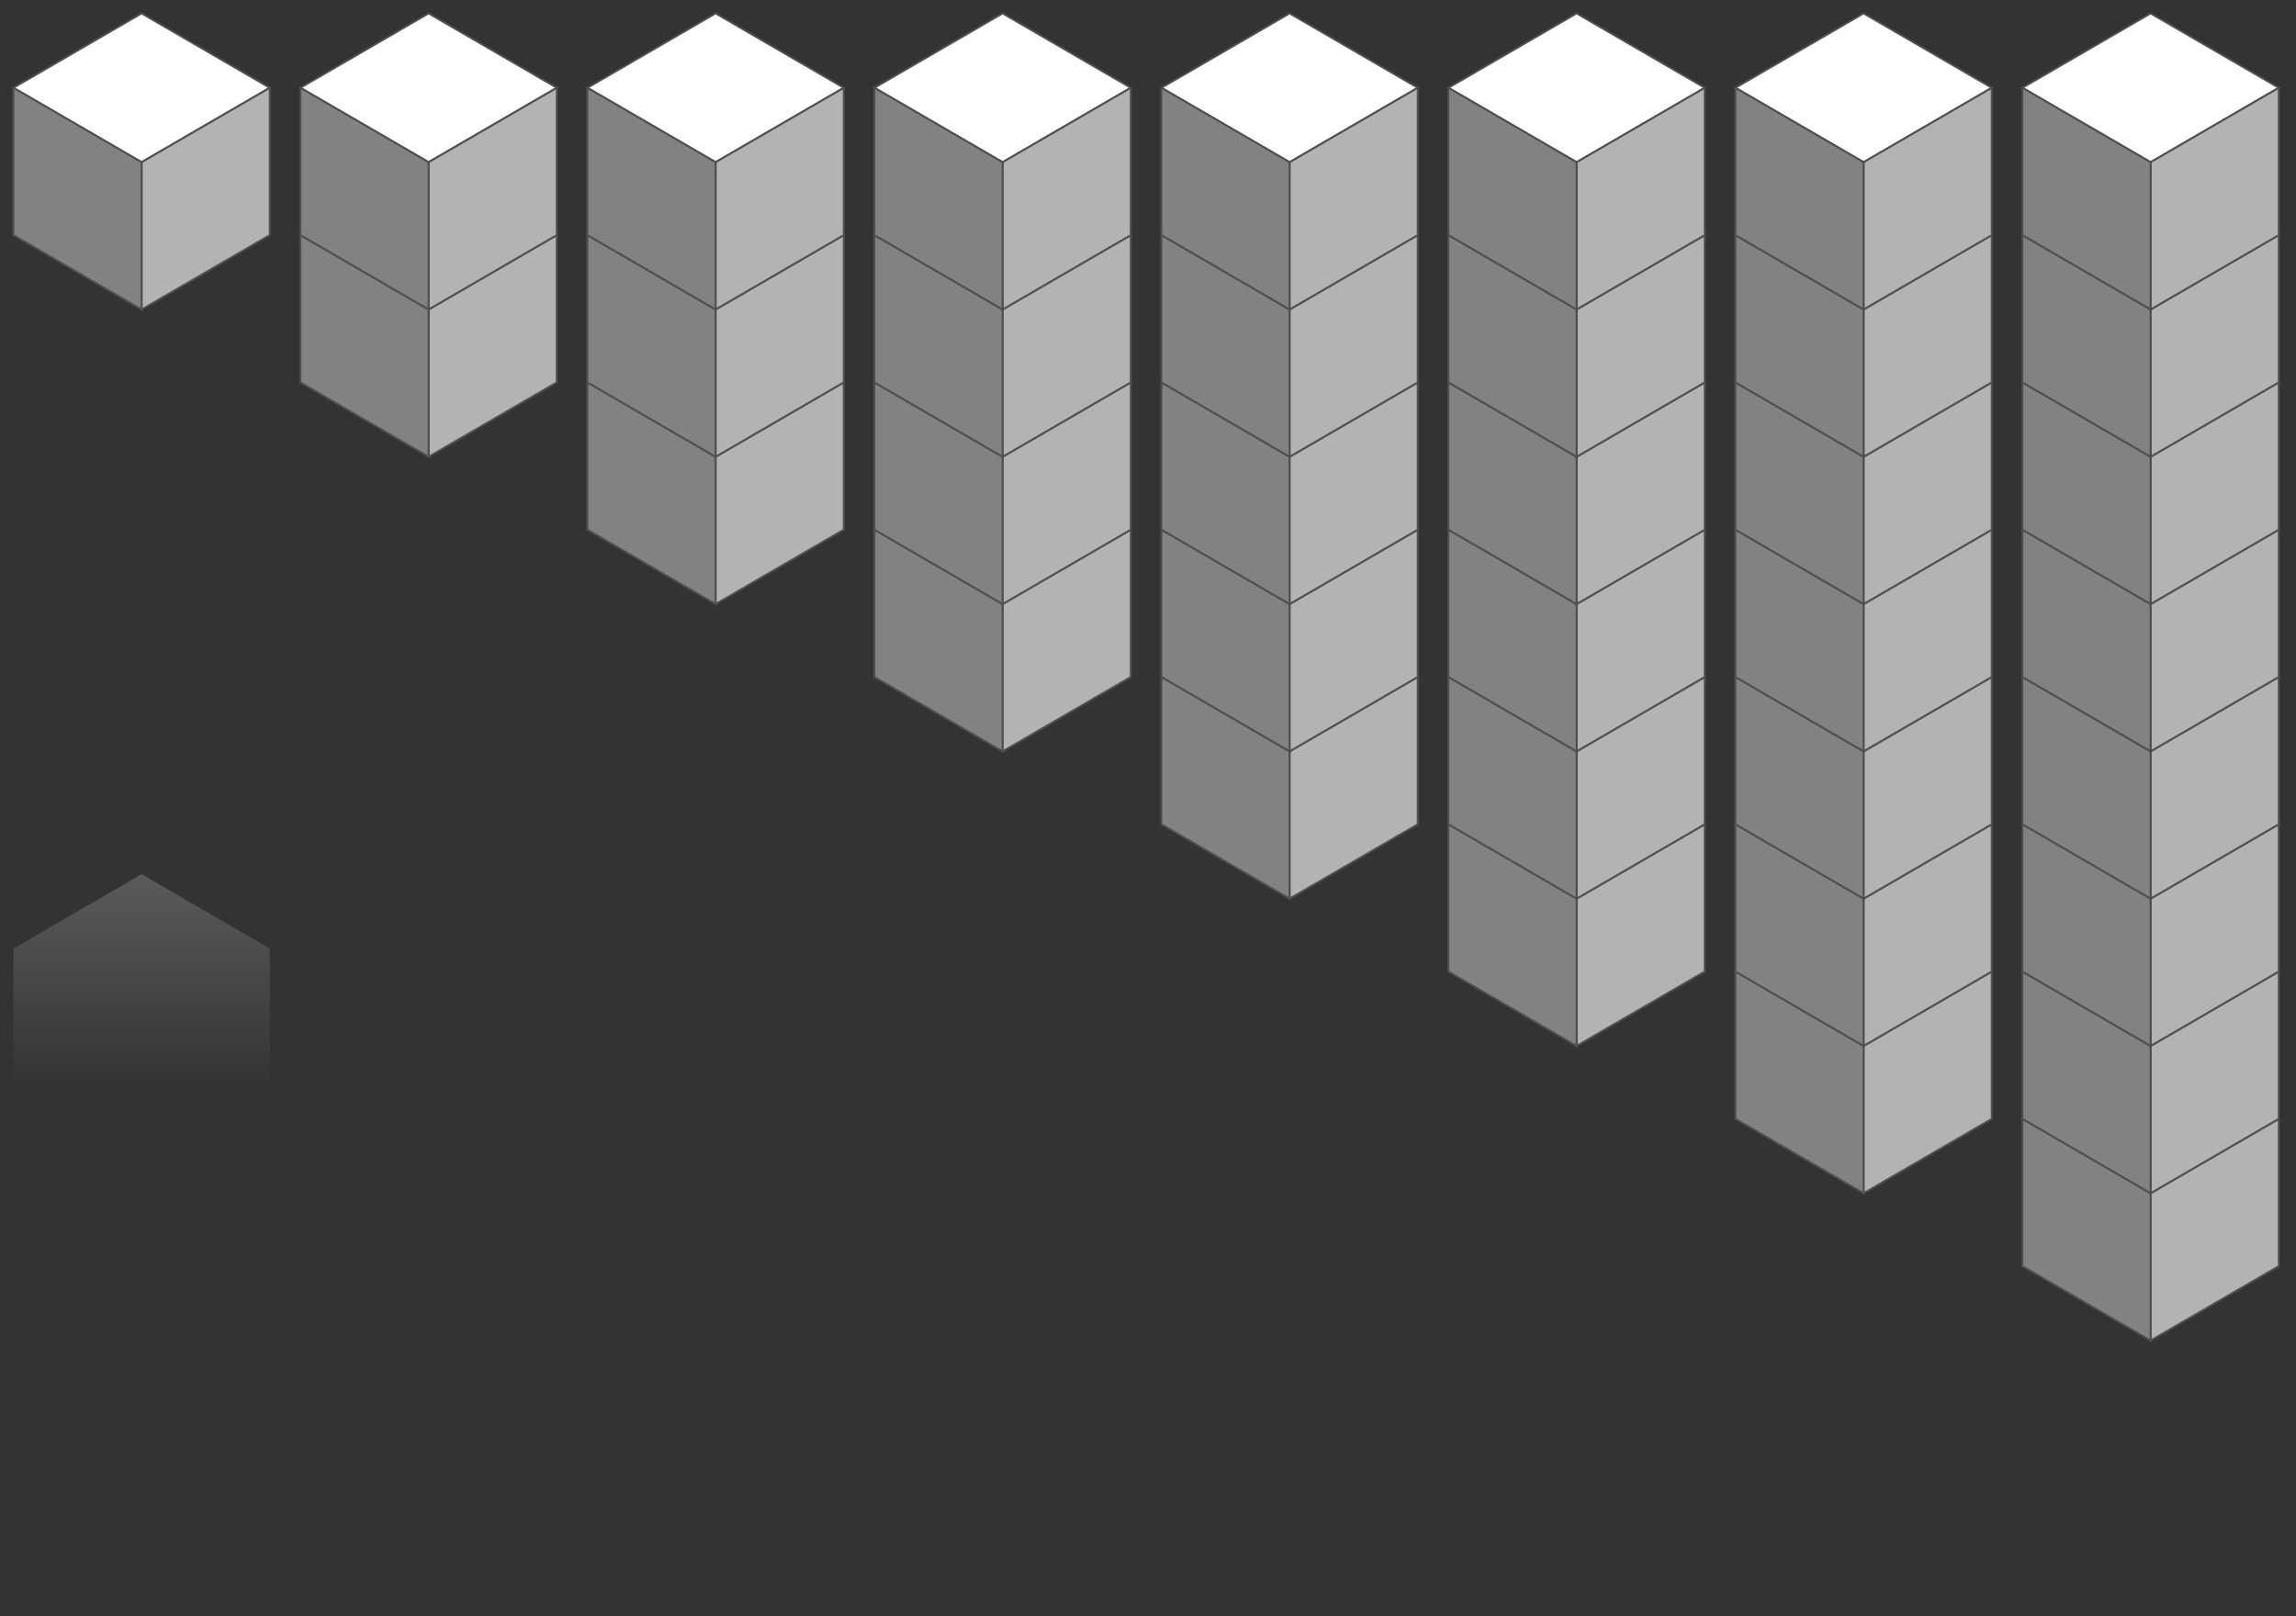 <?xml version="1.0" encoding="UTF-8"?>
<svg width="1200px" height="845px" viewBox="0 0 1200 845" version="1.1" xmlns="http://www.w3.org/2000/svg" xmlns:xlink="http://www.w3.org/1999/xlink">
    <rect x="0" y="0" width="1200" height="845" fill="#333333" stroke="none"/>
    <!-- Generator: Sketch 51 (57462) - http://www.bohemiancoding.com/sketch -->
    <title>cubes</title>
    <desc>Created with Sketch.</desc>
    <defs>
        <linearGradient x1="50%" y1="0%" x2="50%" y2="90.372%" id="linearGradient-1">
            <stop stop-color="#FFFFFF" stop-opacity="0.194" offset="0%"></stop>
            <stop stop-color="#FFFFFF" stop-opacity="0" offset="100%"></stop>
        </linearGradient>
    </defs>
    <g id="cubes" stroke="none" stroke-width="1" fill="none" fill-rule="evenodd">
        <g id="Group" stroke="#4F4F4F" fill="#202D36" transform="translate(600, 308)">
            <polygon id="Rectangle" fill="#FFFFFF" points="74 7 141 45.898 74 84.796 7 45.898"></polygon>
            <polygon id="Combined-Shape" fill="#B3B3B3" points="74 84.796 140.824 46 141 46 141 123 140.824 123 74 161.796"></polygon>
            <polygon id="Combined-Shape-Copy" fill="#828282" transform="translate(40.5, 103.898) scale(-1, 1) translate(-40.5, -103.898) " points="7 84.796 73.824 46 74 46 74 123 73.824 123 7 161.796"></polygon>
        </g>
        <g id="Group" stroke="#4F4F4F" fill="#202D36" transform="translate(450, 231)">
            <polygon id="Rectangle" fill="#FFFFFF" points="74 7 141 45.898 74 84.796 7 45.898"></polygon>
            <polygon id="Combined-Shape" fill="#B3B3B3" points="74 84.796 140.824 46 141 46 141 123 140.824 123 74 161.796"></polygon>
            <polygon id="Combined-Shape-Copy" fill="#828282" transform="translate(40.5, 103.898) scale(-1, 1) translate(-40.5, -103.898) " points="7 84.796 73.824 46 74 46 74 123 73.824 123 7 161.796"></polygon>
        </g>
        <g id="Group" stroke="#4F4F4F" fill="#202D36" transform="translate(300, 154)">
            <polygon id="Rectangle" fill="#FFFFFF" points="74 7 141 45.898 74 84.796 7 45.898"></polygon>
            <polygon id="Combined-Shape" fill="#B3B3B3" points="74 84.796 140.824 46 141 46 141 123 140.824 123 74 161.796"></polygon>
            <polygon id="Combined-Shape-Copy" fill="#828282" transform="translate(40.5, 103.898) scale(-1, 1) translate(-40.5, -103.898) " points="7 84.796 73.824 46 74 46 74 123 73.824 123 7 161.796"></polygon>
        </g>
        <g id="Group" stroke="#4F4F4F" fill="#202D36" transform="translate(450, 154)">
            <polygon id="Rectangle" fill="#FFFFFF" points="74 7 141 45.898 74 84.796 7 45.898"></polygon>
            <polygon id="Combined-Shape" fill="#B3B3B3" points="74 84.796 140.824 46 141 46 141 123 140.824 123 74 161.796"></polygon>
            <polygon id="Combined-Shape-Copy" fill="#828282" transform="translate(40.5, 103.898) scale(-1, 1) translate(-40.5, -103.898) " points="7 84.796 73.824 46 74 46 74 123 73.824 123 7 161.796"></polygon>
        </g>
        <g id="Group" stroke="#4F4F4F" fill="#202D36" transform="translate(300, 77)">
            <polygon id="Rectangle" fill="#FFFFFF" points="74 7 141 45.898 74 84.796 7 45.898"></polygon>
            <polygon id="Combined-Shape" fill="#B3B3B3" points="74 84.796 140.824 46 141 46 141 123 140.824 123 74 161.796"></polygon>
            <polygon id="Combined-Shape-Copy" fill="#828282" transform="translate(40.5, 103.898) scale(-1, 1) translate(-40.5, -103.898) " points="7 84.796 73.824 46 74 46 74 123 73.824 123 7 161.796"></polygon>
        </g>
        <g id="Group" stroke="#4F4F4F" fill="#202D36" transform="translate(450, 77)">
            <polygon id="Rectangle" fill="#FFFFFF" points="74 7 141 45.898 74 84.796 7 45.898"></polygon>
            <polygon id="Combined-Shape" fill="#B3B3B3" points="74 84.796 140.824 46 141 46 141 123 140.824 123 74 161.796"></polygon>
            <polygon id="Combined-Shape-Copy" fill="#828282" transform="translate(40.5, 103.898) scale(-1, 1) translate(-40.5, -103.898) " points="7 84.796 73.824 46 74 46 74 123 73.824 123 7 161.796"></polygon>
        </g>
        <g id="Group" stroke="#4F4F4F" fill="#202D36" transform="translate(150, 77)">
            <polygon id="Rectangle" fill="#FFFFFF" points="74 7 141 45.898 74 84.796 7 45.898"></polygon>
            <polygon id="Combined-Shape" fill="#B3B3B3" points="74 84.796 140.824 46 141 46 141 123 140.824 123 74 161.796"></polygon>
            <polygon id="Combined-Shape-Copy" fill="#828282" transform="translate(40.5, 103.898) scale(-1, 1) translate(-40.5, -103.898) " points="7 84.796 73.824 46 74 46 74 123 73.824 123 7 161.796"></polygon>
        </g>
        <g id="Group" stroke="#4F4F4F" fill="#202D36">
            <polygon id="Rectangle" fill="#FFFFFF" points="74 7 141 45.898 74 84.796 7 45.898"></polygon>
            <polygon id="Combined-Shape" fill="#B3B3B3" points="74 84.796 140.824 46 141 46 141 123 140.824 123 74 161.796"></polygon>
            <polygon id="Combined-Shape-Copy" fill="#828282" transform="translate(40.5, 103.898) scale(-1, 1) translate(-40.5, -103.898) " points="7 84.796 73.824 46 74 46 74 123 73.824 123 7 161.796"></polygon>
        </g>
        <polygon id="Rectangle" fill="url(#linearGradient-1)" points="74 457 141 495.898 141 580.521 7 580.521 7 495.898"></polygon>
        <g id="Group" stroke="#4F4F4F" fill="#202D36" transform="translate(150, 0)">
            <polygon id="Rectangle" fill="#FFFFFF" points="74 7 141 45.898 74 84.796 7 45.898"></polygon>
            <polygon id="Combined-Shape" fill="#B3B3B3" points="74 84.796 140.824 46 141 46 141 123 140.824 123 74 161.796"></polygon>
            <polygon id="Combined-Shape-Copy" fill="#828282" transform="translate(40.5, 103.898) scale(-1, 1) translate(-40.5, -103.898) " points="7 84.796 73.824 46 74 46 74 123 73.824 123 7 161.796"></polygon>
        </g>
        <g id="Group" stroke="#4F4F4F" fill="#202D36" transform="translate(300, 0)">
            <polygon id="Rectangle" fill="#FFFFFF" points="74 7 141 45.898 74 84.796 7 45.898"></polygon>
            <polygon id="Combined-Shape" fill="#B3B3B3" points="74 84.796 140.824 46 141 46 141 123 140.824 123 74 161.796"></polygon>
            <polygon id="Combined-Shape-Copy" fill="#828282" transform="translate(40.5, 103.898) scale(-1, 1) translate(-40.5, -103.898) " points="7 84.796 73.824 46 74 46 74 123 73.824 123 7 161.796"></polygon>
        </g>
        <g id="Group" stroke="#4F4F4F" fill="#202D36" transform="translate(450, 0)">
            <polygon id="Rectangle" fill="#FFFFFF" points="74 7 141 45.898 74 84.796 7 45.898"></polygon>
            <polygon id="Combined-Shape" fill="#B3B3B3" points="74 84.796 140.824 46 141 46 141 123 140.824 123 74 161.796"></polygon>
            <polygon id="Combined-Shape-Copy" fill="#828282" transform="translate(40.5, 103.898) scale(-1, 1) translate(-40.5, -103.898) " points="7 84.796 73.824 46 74 46 74 123 73.824 123 7 161.796"></polygon>
        </g>
        <g id="Group" stroke="#4F4F4F" fill="#202D36" transform="translate(600, 231)">
            <polygon id="Rectangle" fill="#FFFFFF" points="74 7 141 45.898 74 84.796 7 45.898"></polygon>
            <polygon id="Combined-Shape" fill="#B3B3B3" points="74 84.796 140.824 46 141 46 141 123 140.824 123 74 161.796"></polygon>
            <polygon id="Combined-Shape-Copy" fill="#828282" transform="translate(40.5, 103.898) scale(-1, 1) translate(-40.5, -103.898) " points="7 84.796 73.824 46 74 46 74 123 73.824 123 7 161.796"></polygon>
        </g>
        <g id="Group" stroke="#4F4F4F" fill="#202D36" transform="translate(600, 154)">
            <polygon id="Rectangle" fill="#FFFFFF" points="74 7 141 45.898 74 84.796 7 45.898"></polygon>
            <polygon id="Combined-Shape" fill="#B3B3B3" points="74 84.796 140.824 46 141 46 141 123 140.824 123 74 161.796"></polygon>
            <polygon id="Combined-Shape-Copy" fill="#828282" transform="translate(40.5, 103.898) scale(-1, 1) translate(-40.5, -103.898) " points="7 84.796 73.824 46 74 46 74 123 73.824 123 7 161.796"></polygon>
        </g>
        <g id="Group" stroke="#4F4F4F" fill="#202D36" transform="translate(600, 77)">
            <polygon id="Rectangle" fill="#FFFFFF" points="74 7 141 45.898 74 84.796 7 45.898"></polygon>
            <polygon id="Combined-Shape" fill="#B3B3B3" points="74 84.796 140.824 46 141 46 141 123 140.824 123 74 161.796"></polygon>
            <polygon id="Combined-Shape-Copy" fill="#828282" transform="translate(40.5, 103.898) scale(-1, 1) translate(-40.5, -103.898) " points="7 84.796 73.824 46 74 46 74 123 73.824 123 7 161.796"></polygon>
        </g>
        <g id="Group" stroke="#4F4F4F" fill="#202D36" transform="translate(600, 0)">
            <polygon id="Rectangle" fill="#FFFFFF" points="74 7 141 45.898 74 84.796 7 45.898"></polygon>
            <polygon id="Combined-Shape" fill="#B3B3B3" points="74 84.796 140.824 46 141 46 141 123 140.824 123 74 161.796"></polygon>
            <polygon id="Combined-Shape-Copy" fill="#828282" transform="translate(40.5, 103.898) scale(-1, 1) translate(-40.5, -103.898) " points="7 84.796 73.824 46 74 46 74 123 73.824 123 7 161.796"></polygon>
        </g>
        <g id="Group" stroke="#4F4F4F" fill="#202D36" transform="translate(750, 385)">
            <polygon id="Rectangle" fill="#FFFFFF" points="74 7 141 45.898 74 84.796 7 45.898"></polygon>
            <polygon id="Combined-Shape" fill="#B3B3B3" points="74 84.796 140.824 46 141 46 141 123 140.824 123 74 161.796"></polygon>
            <polygon id="Combined-Shape-Copy" fill="#828282" transform="translate(40.5, 103.898) scale(-1, 1) translate(-40.5, -103.898) " points="7 84.796 73.824 46 74 46 74 123 73.824 123 7 161.796"></polygon>
        </g>
        <g id="Group" stroke="#4F4F4F" fill="#202D36" transform="translate(750, 308)">
            <polygon id="Rectangle" fill="#FFFFFF" points="74 7 141 45.898 74 84.796 7 45.898"></polygon>
            <polygon id="Combined-Shape" fill="#B3B3B3" points="74 84.796 140.824 46 141 46 141 123 140.824 123 74 161.796"></polygon>
            <polygon id="Combined-Shape-Copy" fill="#828282" transform="translate(40.5, 103.898) scale(-1, 1) translate(-40.5, -103.898) " points="7 84.796 73.824 46 74 46 74 123 73.824 123 7 161.796"></polygon>
        </g>
        <g id="Group" stroke="#4F4F4F" fill="#202D36" transform="translate(750, 231)">
            <polygon id="Rectangle" fill="#FFFFFF" points="74 7 141 45.898 74 84.796 7 45.898"></polygon>
            <polygon id="Combined-Shape" fill="#B3B3B3" points="74 84.796 140.824 46 141 46 141 123 140.824 123 74 161.796"></polygon>
            <polygon id="Combined-Shape-Copy" fill="#828282" transform="translate(40.5, 103.898) scale(-1, 1) translate(-40.5, -103.898) " points="7 84.796 73.824 46 74 46 74 123 73.824 123 7 161.796"></polygon>
        </g>
        <g id="Group" stroke="#4F4F4F" fill="#202D36" transform="translate(750, 154)">
            <polygon id="Rectangle" fill="#FFFFFF" points="74 7 141 45.898 74 84.796 7 45.898"></polygon>
            <polygon id="Combined-Shape" fill="#B3B3B3" points="74 84.796 140.824 46 141 46 141 123 140.824 123 74 161.796"></polygon>
            <polygon id="Combined-Shape-Copy" fill="#828282" transform="translate(40.5, 103.898) scale(-1, 1) translate(-40.5, -103.898) " points="7 84.796 73.824 46 74 46 74 123 73.824 123 7 161.796"></polygon>
        </g>
        <g id="Group" stroke="#4F4F4F" fill="#202D36" transform="translate(750, 77)">
            <polygon id="Rectangle" fill="#FFFFFF" points="74 7 141 45.898 74 84.796 7 45.898"></polygon>
            <polygon id="Combined-Shape" fill="#B3B3B3" points="74 84.796 140.824 46 141 46 141 123 140.824 123 74 161.796"></polygon>
            <polygon id="Combined-Shape-Copy" fill="#828282" transform="translate(40.5, 103.898) scale(-1, 1) translate(-40.5, -103.898) " points="7 84.796 73.824 46 74 46 74 123 73.824 123 7 161.796"></polygon>
        </g>
        <g id="Group" stroke="#4F4F4F" fill="#202D36" transform="translate(750, 0)">
            <polygon id="Rectangle" fill="#FFFFFF" points="74 7 141 45.898 74 84.796 7 45.898"></polygon>
            <polygon id="Combined-Shape" fill="#B3B3B3" points="74 84.796 140.824 46 141 46 141 123 140.824 123 74 161.796"></polygon>
            <polygon id="Combined-Shape-Copy" fill="#828282" transform="translate(40.5, 103.898) scale(-1, 1) translate(-40.5, -103.898) " points="7 84.796 73.824 46 74 46 74 123 73.824 123 7 161.796"></polygon>
        </g>
        <g id="Group" stroke="#4F4F4F" fill="#202D36" transform="translate(900, 462)">
            <polygon id="Rectangle" fill="#FFFFFF" points="74 7 141 45.898 74 84.796 7 45.898"></polygon>
            <polygon id="Combined-Shape" fill="#B3B3B3" points="74 84.796 140.824 46 141 46 141 123 140.824 123 74 161.796"></polygon>
            <polygon id="Combined-Shape-Copy" fill="#828282" transform="translate(40.5, 103.898) scale(-1, 1) translate(-40.5, -103.898) " points="7 84.796 73.824 46 74 46 74 123 73.824 123 7 161.796"></polygon>
        </g>
        <g id="Group" stroke="#4F4F4F" fill="#202D36" transform="translate(900, 385)">
            <polygon id="Rectangle" fill="#FFFFFF" points="74 7 141 45.898 74 84.796 7 45.898"></polygon>
            <polygon id="Combined-Shape" fill="#B3B3B3" points="74 84.796 140.824 46 141 46 141 123 140.824 123 74 161.796"></polygon>
            <polygon id="Combined-Shape-Copy" fill="#828282" transform="translate(40.5, 103.898) scale(-1, 1) translate(-40.5, -103.898) " points="7 84.796 73.824 46 74 46 74 123 73.824 123 7 161.796"></polygon>
        </g>
        <g id="Group" stroke="#4F4F4F" fill="#202D36" transform="translate(900, 308)">
            <polygon id="Rectangle" fill="#FFFFFF" points="74 7 141 45.898 74 84.796 7 45.898"></polygon>
            <polygon id="Combined-Shape" fill="#B3B3B3" points="74 84.796 140.824 46 141 46 141 123 140.824 123 74 161.796"></polygon>
            <polygon id="Combined-Shape-Copy" fill="#828282" transform="translate(40.5, 103.898) scale(-1, 1) translate(-40.5, -103.898) " points="7 84.796 73.824 46 74 46 74 123 73.824 123 7 161.796"></polygon>
        </g>
        <g id="Group" stroke="#4F4F4F" fill="#202D36" transform="translate(900, 231)">
            <polygon id="Rectangle" fill="#FFFFFF" points="74 7 141 45.898 74 84.796 7 45.898"></polygon>
            <polygon id="Combined-Shape" fill="#B3B3B3" points="74 84.796 140.824 46 141 46 141 123 140.824 123 74 161.796"></polygon>
            <polygon id="Combined-Shape-Copy" fill="#828282" transform="translate(40.5, 103.898) scale(-1, 1) translate(-40.5, -103.898) " points="7 84.796 73.824 46 74 46 74 123 73.824 123 7 161.796"></polygon>
        </g>
        <g id="Group" stroke="#4F4F4F" fill="#202D36" transform="translate(900, 154)">
            <polygon id="Rectangle" fill="#FFFFFF" points="74 7 141 45.898 74 84.796 7 45.898"></polygon>
            <polygon id="Combined-Shape" fill="#B3B3B3" points="74 84.796 140.824 46 141 46 141 123 140.824 123 74 161.796"></polygon>
            <polygon id="Combined-Shape-Copy" fill="#828282" transform="translate(40.5, 103.898) scale(-1, 1) translate(-40.5, -103.898) " points="7 84.796 73.824 46 74 46 74 123 73.824 123 7 161.796"></polygon>
        </g>
        <g id="Group" stroke="#4F4F4F" fill="#202D36" transform="translate(900, 77)">
            <polygon id="Rectangle" fill="#FFFFFF" points="74 7 141 45.898 74 84.796 7 45.898"></polygon>
            <polygon id="Combined-Shape" fill="#B3B3B3" points="74 84.796 140.824 46 141 46 141 123 140.824 123 74 161.796"></polygon>
            <polygon id="Combined-Shape-Copy" fill="#828282" transform="translate(40.5, 103.898) scale(-1, 1) translate(-40.5, -103.898) " points="7 84.796 73.824 46 74 46 74 123 73.824 123 7 161.796"></polygon>
        </g>
        <g id="Group" stroke="#4F4F4F" fill="#202D36" transform="translate(900, 0)">
            <polygon id="Rectangle" fill="#FFFFFF" points="74 7 141 45.898 74 84.796 7 45.898"></polygon>
            <polygon id="Combined-Shape" fill="#B3B3B3" points="74 84.796 140.824 46 141 46 141 123 140.824 123 74 161.796"></polygon>
            <polygon id="Combined-Shape-Copy" fill="#828282" transform="translate(40.5, 103.898) scale(-1, 1) translate(-40.5, -103.898) " points="7 84.796 73.824 46 74 46 74 123 73.824 123 7 161.796"></polygon>
        </g>
        <g id="Group" stroke="#4F4F4F" fill="#202D36" transform="translate(1050, 539)">
            <polygon id="Rectangle" fill="#FFFFFF" points="74 7 141 45.898 74 84.796 7 45.898"></polygon>
            <polygon id="Combined-Shape" fill="#B3B3B3" points="74 84.796 140.824 46 141 46 141 123 140.824 123 74 161.796"></polygon>
            <polygon id="Combined-Shape-Copy" fill="#828282" transform="translate(40.5, 103.898) scale(-1, 1) translate(-40.5, -103.898) " points="7 84.796 73.824 46 74 46 74 123 73.824 123 7 161.796"></polygon>
        </g>
        <g id="Group" stroke="#4F4F4F" fill="#202D36" transform="translate(1050, 462)">
            <polygon id="Rectangle" fill="#FFFFFF" points="74 7 141 45.898 74 84.796 7 45.898"></polygon>
            <polygon id="Combined-Shape" fill="#B3B3B3" points="74 84.796 140.824 46 141 46 141 123 140.824 123 74 161.796"></polygon>
            <polygon id="Combined-Shape-Copy" fill="#828282" transform="translate(40.5, 103.898) scale(-1, 1) translate(-40.5, -103.898) " points="7 84.796 73.824 46 74 46 74 123 73.824 123 7 161.796"></polygon>
        </g>
        <g id="Group" stroke="#4F4F4F" fill="#202D36" transform="translate(1050, 385)">
            <polygon id="Rectangle" fill="#FFFFFF" points="74 7 141 45.898 74 84.796 7 45.898"></polygon>
            <polygon id="Combined-Shape" fill="#B3B3B3" points="74 84.796 140.824 46 141 46 141 123 140.824 123 74 161.796"></polygon>
            <polygon id="Combined-Shape-Copy" fill="#828282" transform="translate(40.5, 103.898) scale(-1, 1) translate(-40.5, -103.898) " points="7 84.796 73.824 46 74 46 74 123 73.824 123 7 161.796"></polygon>
        </g>
        <g id="Group" stroke="#4F4F4F" fill="#202D36" transform="translate(1050, 308)">
            <polygon id="Rectangle" fill="#FFFFFF" points="74 7 141 45.898 74 84.796 7 45.898"></polygon>
            <polygon id="Combined-Shape" fill="#B3B3B3" points="74 84.796 140.824 46 141 46 141 123 140.824 123 74 161.796"></polygon>
            <polygon id="Combined-Shape-Copy" fill="#828282" transform="translate(40.5, 103.898) scale(-1, 1) translate(-40.5, -103.898) " points="7 84.796 73.824 46 74 46 74 123 73.824 123 7 161.796"></polygon>
        </g>
        <g id="Group" stroke="#4F4F4F" fill="#202D36" transform="translate(1050, 231)">
            <polygon id="Rectangle" fill="#FFFFFF" points="74 7 141 45.898 74 84.796 7 45.898"></polygon>
            <polygon id="Combined-Shape" fill="#B3B3B3" points="74 84.796 140.824 46 141 46 141 123 140.824 123 74 161.796"></polygon>
            <polygon id="Combined-Shape-Copy" fill="#828282" transform="translate(40.5, 103.898) scale(-1, 1) translate(-40.5, -103.898) " points="7 84.796 73.824 46 74 46 74 123 73.824 123 7 161.796"></polygon>
        </g>
        <g id="Group" stroke="#4F4F4F" fill="#202D36" transform="translate(1050, 154)">
            <polygon id="Rectangle" fill="#FFFFFF" points="74 7 141 45.898 74 84.796 7 45.898"></polygon>
            <polygon id="Combined-Shape" fill="#B3B3B3" points="74 84.796 140.824 46 141 46 141 123 140.824 123 74 161.796"></polygon>
            <polygon id="Combined-Shape-Copy" fill="#828282" transform="translate(40.5, 103.898) scale(-1, 1) translate(-40.5, -103.898) " points="7 84.796 73.824 46 74 46 74 123 73.824 123 7 161.796"></polygon>
        </g>
        <g id="Group" stroke="#4F4F4F" fill="#202D36" transform="translate(1050, 77)">
            <polygon id="Rectangle" fill="#FFFFFF" points="74 7 141 45.898 74 84.796 7 45.898"></polygon>
            <polygon id="Combined-Shape" fill="#B3B3B3" points="74 84.796 140.824 46 141 46 141 123 140.824 123 74 161.796"></polygon>
            <polygon id="Combined-Shape-Copy" fill="#828282" transform="translate(40.5, 103.898) scale(-1, 1) translate(-40.5, -103.898) " points="7 84.796 73.824 46 74 46 74 123 73.824 123 7 161.796"></polygon>
        </g>
        <g id="Group" stroke="#4F4F4F" fill="#202D36" transform="translate(1050, 0)">
            <polygon id="Rectangle" fill="#FFFFFF" points="74 7 141 45.898 74 84.796 7 45.898"></polygon>
            <polygon id="Combined-Shape" fill="#B3B3B3" points="74 84.796 140.824 46 141 46 141 123 140.824 123 74 161.796"></polygon>
            <polygon id="Combined-Shape-Copy" fill="#828282" transform="translate(40.5, 103.898) scale(-1, 1) translate(-40.5, -103.898) " points="7 84.796 73.824 46 74 46 74 123 73.824 123 7 161.796"></polygon>
        </g>
    </g>
</svg>